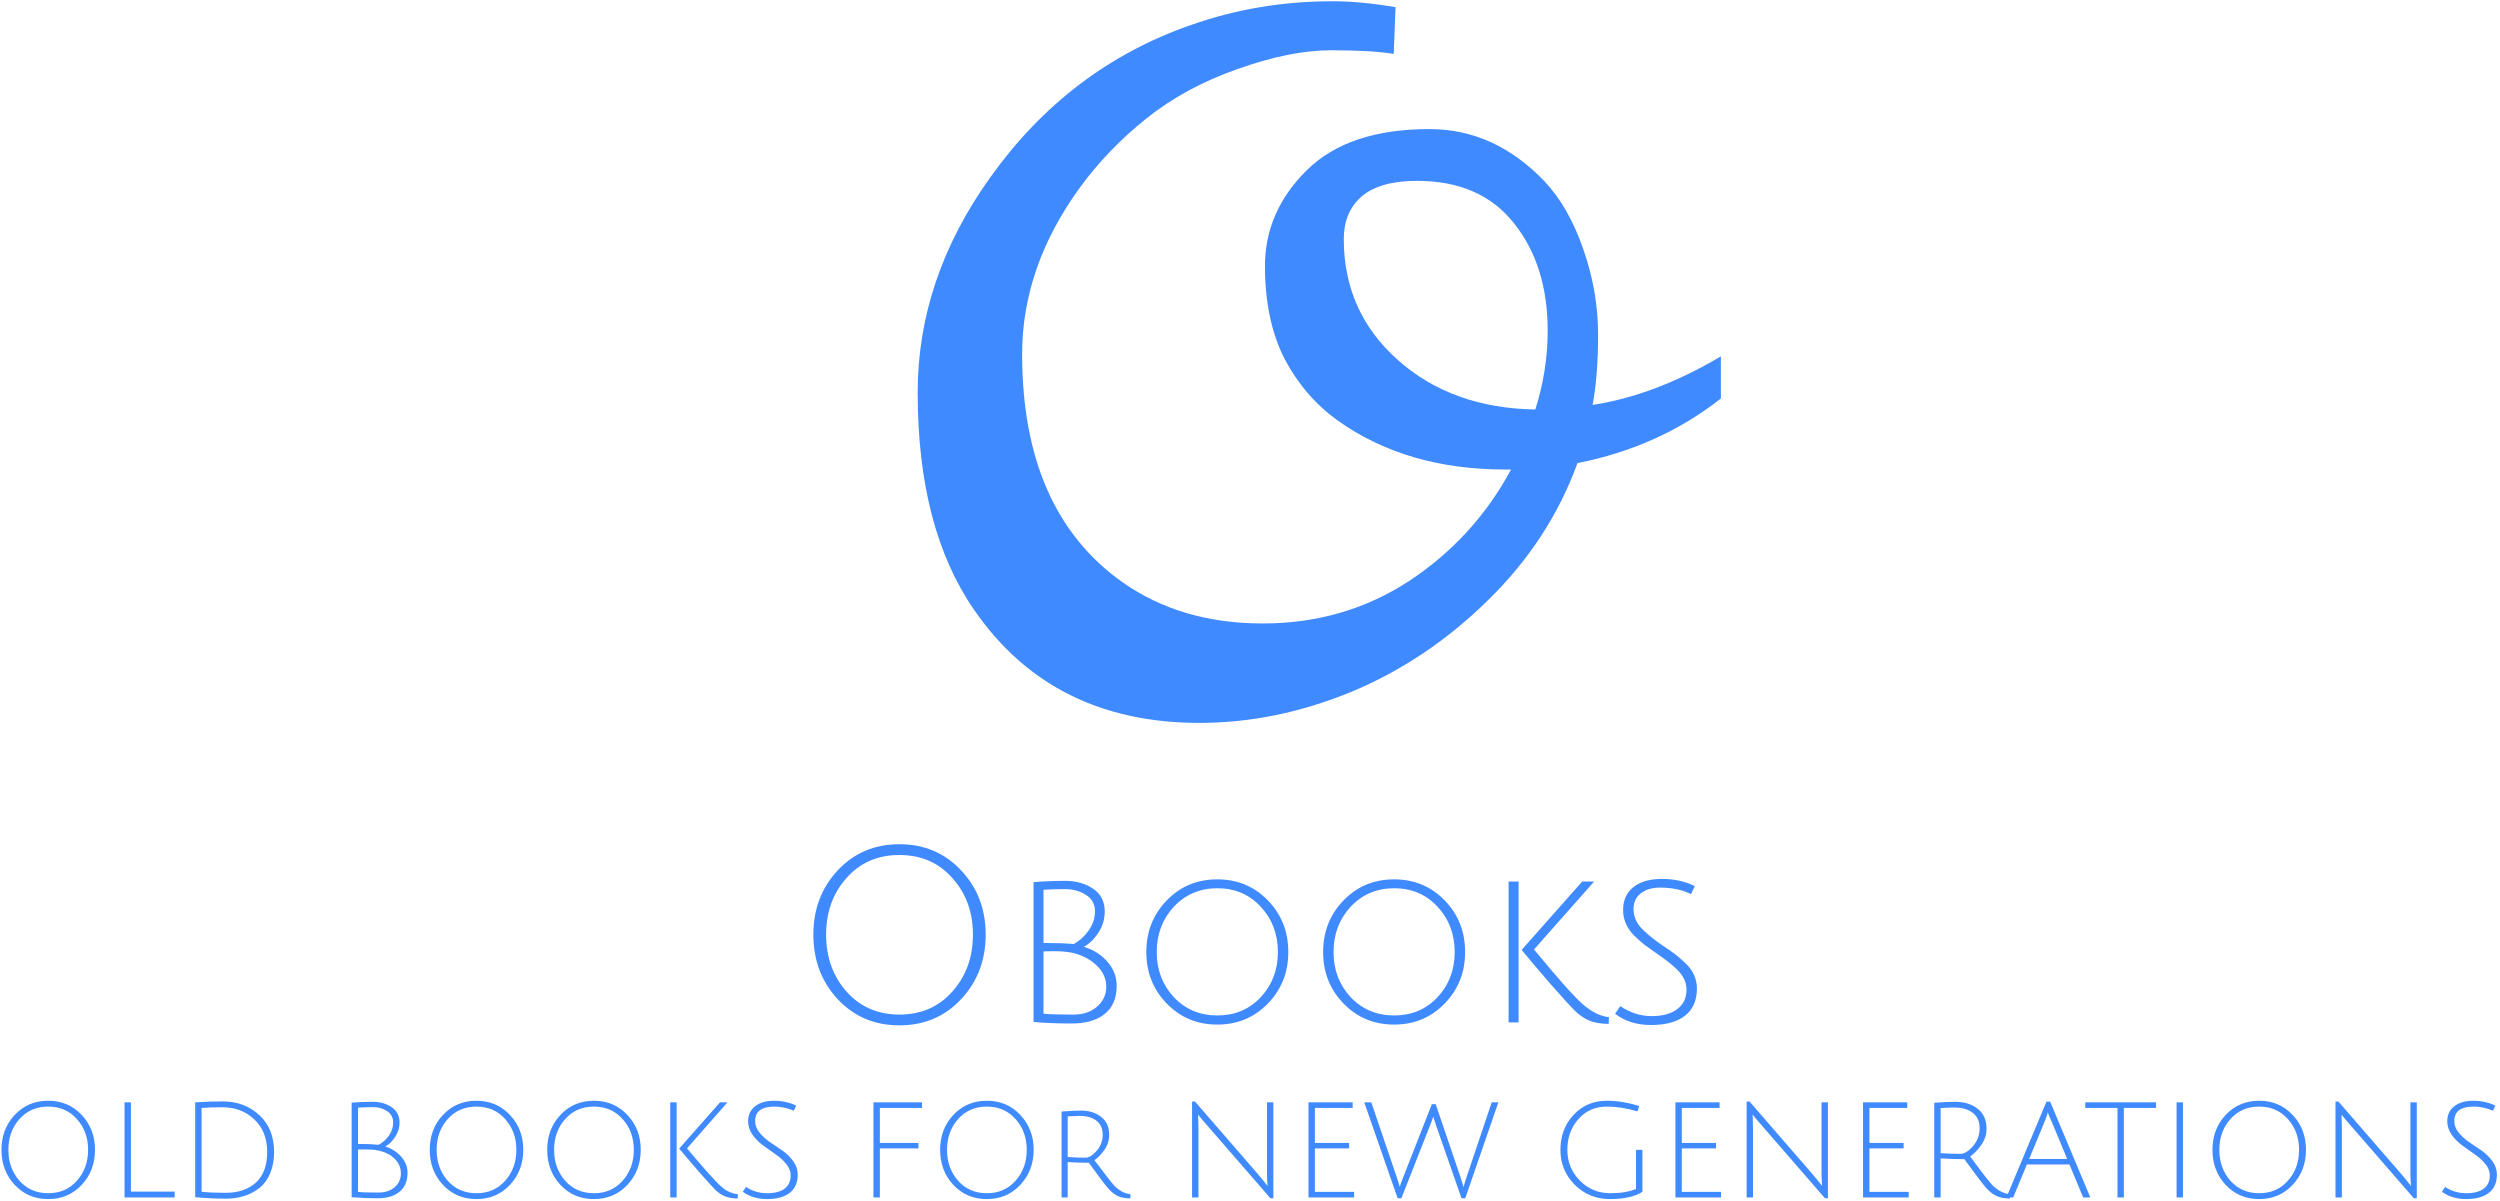 <svg viewBox="0 0 714 343" fill="#408AFF" xmlns="http://www.w3.org/2000/svg">
<path fill-rule="evenodd" clip-rule="evenodd" d="M441.102 51.783C445.725 56.669 449.433 63.168 452.225 71.281C455.016 79.307 456.412 87.377 456.412 95.49C456.412 103.516 455.889 110.234 454.842 115.643C466.794 113.811 479.007 109.187 491.482 101.771V113.811C479.705 123.058 466.052 129.208 450.523 132.262C445.202 146.918 436.696 159.96 425.006 171.389C413.403 182.817 400.404 191.541 386.01 197.561C371.615 203.493 357.133 206.459 342.564 206.459C314.473 206.459 293.012 195.685 278.182 174.137C267.451 158.608 262.086 137.932 262.086 112.109C262.086 90.474 268.978 70.016 282.762 50.736C297.68 29.799 316.785 15.273 340.078 7.16C352.902 2.624 366.424 0.355 380.645 0.355C385.966 0.355 391.942 0.922 398.572 2.057L398.049 15.404C393.949 14.706 387.973 14.357 380.121 14.357C372.357 14.357 363.458 16.146 353.426 19.723C343.48 23.212 334.8 27.923 327.385 33.855C320.057 39.701 313.688 46.331 308.279 53.746C297.374 68.839 291.922 84.629 291.922 101.117C291.922 131.04 301.475 152.763 320.58 166.285C331.747 174.137 345.094 178.062 360.623 178.062C376.152 178.062 390.11 174.006 402.498 165.893C414.886 157.692 424.57 147.092 431.549 134.094H429.848C411.178 134.094 395.301 129.47 382.215 120.223C375.846 115.686 370.743 109.798 366.904 102.557C363.153 95.229 361.277 86.374 361.277 75.992C361.277 65.611 365.247 56.494 373.186 48.643C381.124 40.791 392.814 36.865 408.256 36.865C420.644 36.865 431.592 41.838 441.102 51.783ZM383.785 68.271C383.785 82.143 388.932 93.658 399.227 102.818C409.521 111.979 422.607 116.689 438.484 116.951C440.84 109.536 442.018 102.033 442.018 94.443C442.018 81.968 438.79 71.717 432.334 63.691C425.965 55.665 416.762 51.652 404.723 51.652C397.656 51.652 392.378 53.135 388.889 56.102C385.486 59.068 383.785 63.124 383.785 68.271ZM239.23 285.35C234.61 280.357 232.3 274.22 232.3 266.94C232.3 259.66 234.61 253.547 239.23 248.6C243.897 243.607 249.777 241.11 256.87 241.11C263.963 241.11 269.843 243.607 274.51 248.6C279.177 253.547 281.51 259.66 281.51 266.94C281.51 274.22 279.177 280.357 274.51 285.35C269.843 290.343 263.963 292.84 256.87 292.84C249.777 292.84 243.897 290.343 239.23 285.35ZM241.75 250.77C237.877 255.11 235.94 260.5 235.94 266.94C235.94 273.38 237.877 278.793 241.75 283.18C245.67 287.567 250.71 289.76 256.87 289.76C263.077 289.76 268.117 287.567 271.99 283.18C275.91 278.793 277.87 273.38 277.87 266.94C277.87 260.5 275.91 255.11 271.99 250.77C268.117 246.383 263.077 244.19 256.87 244.19C250.663 244.19 245.623 246.383 241.75 250.77ZM295.175 251.948C298.11 251.7 301.127 251.576 304.227 251.576C307.327 251.576 309.972 252.32 312.163 253.808C314.395 255.296 315.511 257.466 315.511 260.318C315.511 262.467 314.932 264.451 313.775 266.27C312.618 268.089 311.212 269.473 309.559 270.424C312.246 271.209 314.478 272.615 316.255 274.64C318.032 276.665 318.921 278.959 318.921 281.522C318.921 285.077 317.784 287.763 315.511 289.582C313.279 291.401 310.117 292.31 306.025 292.31C301.933 292.31 298.316 292.165 295.175 291.876V251.948ZM300.817 271.664L298.027 271.726V289.52C299.804 289.685 302.677 289.768 306.645 289.768C309.332 289.768 311.543 289.024 313.279 287.536C315.056 286.007 315.945 284.105 315.945 281.832C315.945 279.517 315.056 277.513 313.279 275.818C311.543 274.082 309.27 272.863 306.459 272.16C305.012 271.829 303.132 271.664 300.817 271.664ZM312.721 260.256C312.721 258.231 311.874 256.681 310.179 255.606C308.484 254.49 306.459 253.932 304.103 253.932C301.747 253.932 299.722 253.994 298.027 254.118V269.308C301.623 269.308 304.496 269.411 306.645 269.618C308.257 268.75 309.662 267.489 310.861 265.836C312.101 264.141 312.721 262.281 312.721 260.256ZM347.664 292.62C341.918 292.62 337.103 290.615 333.218 286.606C329.332 282.597 327.39 277.699 327.39 271.912C327.39 266.084 329.332 261.165 333.218 257.156C337.103 253.147 341.918 251.142 347.664 251.142C353.409 251.142 358.224 253.147 362.11 257.156C365.995 261.165 367.938 266.084 367.938 271.912C367.938 277.699 365.995 282.597 362.11 286.606C358.224 290.615 353.409 292.62 347.664 292.62ZM347.664 253.684C342.704 253.684 338.57 255.441 335.264 258.954C331.998 262.467 330.366 266.787 330.366 271.912C330.366 276.996 331.998 281.295 335.264 284.808C338.57 288.28 342.704 290.016 347.664 290.016C352.665 290.016 356.798 288.28 360.064 284.808C363.329 281.295 364.962 276.996 364.962 271.912C364.962 266.787 363.329 262.467 360.064 258.954C356.798 255.441 352.665 253.684 347.664 253.684ZM398.16 292.62C392.414 292.62 387.599 290.615 383.714 286.606C379.828 282.597 377.886 277.699 377.886 271.912C377.886 266.084 379.828 261.165 383.714 257.156C387.599 253.147 392.414 251.142 398.16 251.142C403.905 251.142 408.72 253.147 412.606 257.156C416.491 261.165 418.434 266.084 418.434 271.912C418.434 277.699 416.491 282.597 412.606 286.606C408.72 290.615 403.905 292.62 398.16 292.62ZM398.16 253.684C393.2 253.684 389.066 255.441 385.76 258.954C382.494 262.467 380.862 266.787 380.862 271.912C380.862 276.996 382.494 281.295 385.76 284.808C389.066 288.28 393.2 290.016 398.16 290.016C403.161 290.016 407.294 288.28 410.56 284.808C413.825 281.295 415.458 276.996 415.458 271.912C415.458 266.787 413.825 262.467 410.56 258.954C407.294 255.441 403.161 253.684 398.16 253.684ZM455.29 251.762L438.116 271.168C444.895 279.393 449.524 284.601 452.004 286.792C454.525 288.983 457.026 290.223 459.506 290.512L459.444 292.434C457.129 292.393 455.249 292.062 453.802 291.442C452.355 290.781 451.074 289.913 449.958 288.838C448.842 287.763 446.445 285.139 442.766 280.964C439.129 276.748 436.401 273.524 434.582 271.292L451.88 251.762H455.29ZM433.714 251.762V292H430.862V251.762H433.714ZM474.101 253.498C471.869 253.498 470.05 254.035 468.645 255.11C467.24 256.185 466.537 257.693 466.537 259.636C466.537 261.868 467.467 263.873 469.327 265.65C470.65 266.931 472.344 268.295 474.411 269.742C476.519 271.147 477.966 272.16 478.751 272.78C479.536 273.4 480.487 274.247 481.603 275.322C483.628 277.347 484.641 279.683 484.641 282.328C484.641 285.759 483.484 288.363 481.169 290.14C478.896 291.876 475.692 292.744 471.559 292.744C467.467 292.744 464.036 291.669 461.267 289.52L462.755 287.35C465.566 289.251 468.542 290.202 471.683 290.202C474.824 290.202 477.263 289.541 478.999 288.218C480.776 286.895 481.665 285.035 481.665 282.638C481.665 280.571 480.776 278.67 478.999 276.934C477.759 275.694 476.085 274.351 473.977 272.904C471.91 271.457 470.464 270.424 469.637 269.804C468.81 269.143 467.839 268.275 466.723 267.2C464.615 265.092 463.561 262.653 463.561 259.884C463.561 257.115 464.532 254.945 466.475 253.374C468.459 251.803 471.187 251.018 474.659 251.018C478.131 251.018 481.252 251.7 484.021 253.064L482.967 255.358C480.404 254.118 477.449 253.498 474.101 253.498ZM0.42 328.396C0.42 332.348 1.674 335.679 4.182 338.39C6.715 341.101 9.907 342.456 13.758 342.456C17.609 342.456 20.801 341.101 23.334 338.39C25.867 335.679 27.134 332.348 27.134 328.396C27.134 324.444 25.867 321.125 23.334 318.44C20.801 315.729 17.609 314.374 13.758 314.374C9.907 314.374 6.715 315.729 4.182 318.44C1.674 321.125 0.42 324.444 0.42 328.396ZM2.396 328.396C2.396 324.9 3.447 321.974 5.55 319.618C7.653 317.237 10.389 316.046 13.758 316.046C17.127 316.046 19.863 317.237 21.966 319.618C24.094 321.974 25.158 324.9 25.158 328.396C25.158 331.892 24.094 334.831 21.966 337.212C19.863 339.593 17.127 340.784 13.758 340.784C10.414 340.784 7.678 339.593 5.55 337.212C3.447 334.831 2.396 331.892 2.396 328.396ZM35.563 314.83V342H49.889V340.328H37.387V314.83H35.563ZM73.04 337.782C70.887 339.707 68.024 340.67 64.452 340.67C61.514 340.67 59.221 340.569 57.574 340.366V316.426C59.272 316.299 61.273 316.236 63.578 316.236C67.176 316.236 70.19 317.389 72.622 319.694C75.08 321.999 76.308 325.103 76.308 329.004C76.308 332.905 75.219 335.831 73.04 337.782ZM74.066 318.478C71.254 315.869 67.758 314.564 63.578 314.564C60.944 314.564 58.334 314.653 55.75 314.83V341.924C58.993 342.203 61.894 342.342 64.452 342.342C68.354 342.342 71.609 341.291 74.218 339.188C75.485 338.149 76.473 336.769 77.182 335.046C77.917 333.298 78.284 331.297 78.284 329.042C78.284 324.583 76.878 321.062 74.066 318.478ZM106.472 314.678C104.42 314.678 102.406 314.754 100.43 314.906V341.924C102.811 342.127 105.307 342.228 107.916 342.228C110.551 342.228 112.615 341.607 114.11 340.366C115.63 339.125 116.39 337.313 116.39 334.932C116.39 333.235 115.782 331.702 114.566 330.334C113.35 328.966 111.843 328.003 110.044 327.446C111.159 326.813 112.109 325.875 112.894 324.634C113.705 323.393 114.11 322.05 114.11 320.606C114.11 318.681 113.35 317.211 111.83 316.198C110.335 315.185 108.549 314.678 106.472 314.678ZM112.704 339.074C111.513 340.087 109.993 340.594 108.144 340.594C105.332 340.594 103.369 340.531 102.254 340.404V328.282H104.762C106.003 328.282 107.093 328.383 108.03 328.586C110.031 329.017 111.602 329.815 112.742 330.98C113.907 332.145 114.49 333.526 114.49 335.122C114.49 336.718 113.895 338.035 112.704 339.074ZM110.538 317.338C111.703 318.098 112.286 319.175 112.286 320.568C112.286 321.936 111.881 323.19 111.07 324.33C110.259 325.47 109.284 326.344 108.144 326.952C106.371 326.8 105.028 326.724 104.116 326.724H102.254V316.35C103.774 316.249 105.243 316.198 106.662 316.198C108.106 316.198 109.398 316.578 110.538 317.338ZM122.733 328.396C122.733 332.348 123.987 335.679 126.495 338.39C129.028 341.101 132.22 342.456 136.071 342.456C139.921 342.456 143.113 341.101 145.647 338.39C148.18 335.679 149.447 332.348 149.447 328.396C149.447 324.444 148.18 321.125 145.647 318.44C143.113 315.729 139.921 314.374 136.071 314.374C132.22 314.374 129.028 315.729 126.495 318.44C123.987 321.125 122.733 324.444 122.733 328.396ZM124.709 328.396C124.709 324.9 125.76 321.974 127.863 319.618C129.965 317.237 132.701 316.046 136.071 316.046C139.44 316.046 142.176 317.237 144.279 319.618C146.407 321.974 147.471 324.9 147.471 328.396C147.471 331.892 146.407 334.831 144.279 337.212C142.176 339.593 139.44 340.784 136.071 340.784C132.727 340.784 129.991 339.593 127.863 337.212C125.76 334.831 124.709 331.892 124.709 328.396ZM156.279 328.396C156.279 332.348 157.533 335.679 160.041 338.39C162.575 341.101 165.767 342.456 169.617 342.456C173.468 342.456 176.66 341.101 179.193 338.39C181.727 335.679 182.993 332.348 182.993 328.396C182.993 324.444 181.727 321.125 179.193 318.44C176.66 315.729 173.468 314.374 169.617 314.374C165.767 314.374 162.575 315.729 160.041 318.44C157.533 321.125 156.279 324.444 156.279 328.396ZM158.255 328.396C158.255 324.9 159.307 321.974 161.409 319.618C163.512 317.237 166.248 316.046 169.617 316.046C172.987 316.046 175.723 317.237 177.825 319.618C179.953 321.974 181.017 324.9 181.017 328.396C181.017 331.892 179.953 334.831 177.825 337.212C175.723 339.593 172.987 340.784 169.617 340.784C166.273 340.784 163.537 339.593 161.409 337.212C159.307 334.831 158.255 331.892 158.255 328.396ZM196.21 327.978L207.762 314.83H205.634L193.968 328.054C195.21 329.549 197.059 331.715 199.516 334.552C201.999 337.364 203.608 339.137 204.342 339.872C205.077 340.581 205.938 341.164 206.926 341.62C207.914 342.051 209.168 342.279 210.688 342.304L210.726 341.088C209.916 340.987 209.156 340.784 208.446 340.48C207.737 340.151 207.205 339.859 206.85 339.606C206.521 339.327 206.052 338.922 205.444 338.39C204.862 337.858 203.557 336.452 201.53 334.172C199.529 331.892 197.756 329.827 196.21 327.978ZM193.246 342V314.83H191.422V342H193.246ZM221.219 316.046C223.043 316.046 224.879 316.439 226.729 317.224L227.375 315.742C225.424 314.83 223.309 314.374 221.029 314.374C218.774 314.374 216.975 314.906 215.633 315.97C214.315 317.009 213.657 318.427 213.657 320.226C213.657 321.594 214.075 322.873 214.911 324.064C215.747 325.255 216.76 326.281 217.951 327.142C219.141 328.003 220.332 328.852 221.523 329.688C222.713 330.499 223.727 331.423 224.563 332.462C225.399 333.475 225.817 334.552 225.817 335.692C225.817 337.339 225.234 338.605 224.069 339.492C222.903 340.353 221.231 340.784 219.053 340.784C216.874 340.784 214.873 340.189 213.049 338.998L212.137 340.366C214.062 341.759 216.38 342.456 219.091 342.456C221.827 342.456 223.967 341.873 225.513 340.708C227.058 339.517 227.831 337.769 227.831 335.464C227.831 334.096 227.413 332.829 226.577 331.664C225.741 330.499 224.727 329.498 223.537 328.662C222.346 327.826 221.155 327.015 219.965 326.23C218.774 325.419 217.761 324.507 216.925 323.494C216.089 322.455 215.671 321.341 215.671 320.15C215.671 317.414 217.52 316.046 221.219 316.046ZM249.461 314.83V342H251.285V327.978H262.305V326.42H251.285V316.426H263.331V314.83H249.461ZM268.498 328.396C268.498 332.348 269.752 335.679 272.26 338.39C274.793 341.101 277.985 342.456 281.836 342.456C285.687 342.456 288.879 341.101 291.412 338.39C293.945 335.679 295.212 332.348 295.212 328.396C295.212 324.444 293.945 321.125 291.412 318.44C288.879 315.729 285.687 314.374 281.836 314.374C277.985 314.374 274.793 315.729 272.26 318.44C269.752 321.125 268.498 324.444 268.498 328.396ZM270.474 328.396C270.474 324.9 271.525 321.974 273.628 319.618C275.731 317.237 278.467 316.046 281.836 316.046C285.205 316.046 287.941 317.237 290.044 319.618C292.172 321.974 293.236 324.9 293.236 328.396C293.236 331.892 292.172 334.831 290.044 337.212C287.941 339.593 285.205 340.784 281.836 340.784C278.492 340.784 275.756 339.593 273.628 337.212C271.525 334.831 270.474 331.892 270.474 328.396ZM303.185 317.452V342H304.933V331.892C306.909 332.019 308.923 332.082 310.975 332.082C313.939 336.186 315.852 338.707 316.713 339.644C317.6 340.581 318.486 341.253 319.373 341.658C320.26 342.038 321.412 342.241 322.831 342.266L322.869 341.088C321.172 340.885 319.601 340.037 318.157 338.542C317.448 337.757 315.586 335.363 312.571 331.36C313.66 330.575 314.636 329.549 315.497 328.282C316.358 327.015 316.789 325.635 316.789 324.14C316.789 321.911 316.029 320.201 314.509 319.01C312.989 317.794 311.064 317.186 308.733 317.186C307.213 317.186 305.364 317.275 303.185 317.452ZM313.217 328.662C312.077 329.979 311.013 330.638 310.025 330.638C308.454 330.638 306.757 330.575 304.933 330.448V318.858C306.301 318.757 307.492 318.706 308.505 318.706C310.405 318.706 311.95 319.162 313.141 320.074C314.332 320.986 314.927 322.316 314.927 324.064C314.927 325.812 314.357 327.345 313.217 328.662ZM342.278 322.392L342.202 319.162L342.164 318.326C342.518 318.807 343.329 319.77 344.596 321.214L362.836 342.228H363.672V314.83H361.848V334.514C361.848 336.085 361.898 337.478 362 338.694C361.341 337.833 360.404 336.68 359.188 335.236L341.29 314.602H340.453V342H342.278V322.392ZM373.703 314.83V342H386.738V340.404H375.528V327.978H385.294V326.42H375.528V316.426H386.32V314.83H373.703ZM408.935 315.362L401.069 335.426C400.335 337.199 399.904 338.377 399.777 338.96C399.752 338.884 399.625 338.479 399.397 337.744C399.195 337.009 398.929 336.186 398.599 335.274L391.645 314.83H389.631L399.169 342.228H400.233L408.175 322.05C408.657 320.859 409.049 319.808 409.353 318.896C409.353 318.921 409.366 318.997 409.391 319.124L409.543 319.58C409.619 319.757 409.695 319.973 409.771 320.226C409.847 320.479 409.936 320.771 410.037 321.1C410.164 321.429 410.278 321.759 410.379 322.088L417.409 342.228H418.473L427.935 314.83H426.035L419.043 335.616C418.537 337.06 418.182 338.2 417.979 339.036C417.802 338.327 417.447 337.174 416.915 335.578L410.037 315.362H408.935ZM450.788 319.618C452.891 317.237 455.602 316.046 458.92 316.046C461.707 316.046 464.62 316.502 467.66 317.414L468.154 315.894C465.038 314.881 461.96 314.374 458.92 314.374C455.044 314.374 451.865 315.729 449.382 318.44C446.9 321.125 445.658 324.444 445.658 328.396C445.658 332.323 447.026 335.654 449.762 338.39C452.498 341.101 455.842 342.456 459.794 342.456C463.772 342.456 466.862 341.772 469.066 340.404V328.396H467.242V339.568C465.292 340.379 462.847 340.784 459.908 340.784C456.488 340.784 453.588 339.581 451.206 337.174C448.825 334.767 447.634 331.841 447.634 328.396C447.634 324.925 448.686 321.999 450.788 319.618ZM478.5 314.83V342H491.534V340.404H480.324V327.978H490.09V326.42H480.324V316.426H491.116V314.83H478.5ZM500.66 322.392L500.584 319.162L500.546 318.326C500.901 318.807 501.712 319.77 502.978 321.214L521.218 342.228H522.054V314.83H520.23V334.514C520.23 336.085 520.281 337.478 520.382 338.694C519.724 337.833 518.786 336.68 517.57 335.236L499.672 314.602H498.836V342H500.66V322.392ZM532.086 314.83V342H545.12V340.404H533.91V327.978H543.676V326.42H533.91V316.426H544.702V314.83H532.086ZM552.422 314.944V342H554.246V330.828C556.273 330.98 558.528 331.056 561.01 331.056C564.481 335.819 566.647 338.656 567.508 339.568C568.395 340.48 569.32 341.164 570.282 341.62C571.245 342.051 572.499 342.279 574.044 342.304L574.053 342H574.964L578.878 332.576H591.038L594.952 342H597.004L585.528 314.64H584.464L573.449 340.988C571.752 340.646 570.215 339.743 568.838 338.276C568.433 337.82 567.534 336.705 566.14 334.932C564.772 333.133 563.62 331.588 562.682 330.296C563.873 329.46 564.95 328.333 565.912 326.914C566.875 325.495 567.356 323.963 567.356 322.316C567.356 319.884 566.52 318.009 564.848 316.692C563.176 315.349 561.048 314.678 558.464 314.678C556.843 314.678 554.829 314.767 552.422 314.944ZM563.48 327.332C562.214 328.801 561.023 329.536 559.908 329.536C558.16 329.536 556.273 329.473 554.246 329.346V316.464C555.766 316.363 557.096 316.312 558.236 316.312C560.39 316.312 562.112 316.819 563.404 317.832C564.722 318.82 565.38 320.289 565.38 322.24C565.38 324.165 564.747 325.863 563.48 327.332ZM584.825 317.814C584.85 317.737 584.869 317.693 584.882 317.68C584.882 317.933 585.325 319.023 586.212 320.948L590.392 331.018H579.524L583.704 320.91C584.033 320.15 584.375 319.225 584.73 318.136C584.768 317.997 584.799 317.89 584.825 317.814ZM595.557 316.426H604.753V342H606.577V316.426H615.773V314.83H595.557V316.426ZM621.631 314.83V342H623.455V314.83H621.631ZM631.873 328.396C631.873 332.348 633.127 335.679 635.635 338.39C638.168 341.101 641.36 342.456 645.211 342.456C649.062 342.456 652.254 341.101 654.787 338.39C657.32 335.679 658.587 332.348 658.587 328.396C658.587 324.444 657.32 321.125 654.787 318.44C652.254 315.729 649.062 314.374 645.211 314.374C641.36 314.374 638.168 315.729 635.635 318.44C633.127 321.125 631.873 324.444 631.873 328.396ZM633.849 328.396C633.849 324.9 634.9 321.974 637.003 319.618C639.106 317.237 641.842 316.046 645.211 316.046C648.58 316.046 651.316 317.237 653.419 319.618C655.547 321.974 656.611 324.9 656.611 328.396C656.611 331.892 655.547 334.831 653.419 337.212C651.316 339.593 648.58 340.784 645.211 340.784C641.867 340.784 639.131 339.593 637.003 337.212C634.9 334.831 633.849 331.892 633.849 328.396ZM668.84 322.392L668.764 319.162L668.726 318.326C669.081 318.807 669.891 319.77 671.158 321.214L689.398 342.228H690.234V314.83H688.41V334.514C688.41 336.085 688.461 337.478 688.562 338.694C687.903 337.833 686.966 336.68 685.75 335.236L667.852 314.602H667.016V342H668.84V322.392ZM706.498 316.046C708.322 316.046 710.159 316.439 712.008 317.224L712.654 315.742C710.703 314.83 708.588 314.374 706.308 314.374C704.053 314.374 702.255 314.906 700.912 315.97C699.595 317.009 698.936 318.427 698.936 320.226C698.936 321.594 699.354 322.873 700.19 324.064C701.026 325.255 702.039 326.281 703.23 327.142C704.421 328.003 705.611 328.852 706.802 329.688C707.993 330.499 709.006 331.423 709.842 332.462C710.678 333.475 711.096 334.552 711.096 335.692C711.096 337.339 710.513 338.605 709.348 339.492C708.183 340.353 706.511 340.784 704.332 340.784C702.153 340.784 700.152 340.189 698.328 338.998L697.416 340.366C699.341 341.759 701.659 342.456 704.37 342.456C707.106 342.456 709.247 341.873 710.792 340.708C712.337 339.517 713.11 337.769 713.11 335.464C713.11 334.096 712.692 332.829 711.856 331.664C711.02 330.499 710.007 329.498 708.816 328.662C707.625 327.826 706.435 327.015 705.244 326.23C704.053 325.419 703.04 324.507 702.204 323.494C701.368 322.455 700.95 321.341 700.95 320.15C700.95 317.414 702.799 316.046 706.498 316.046Z"/>
</svg>
